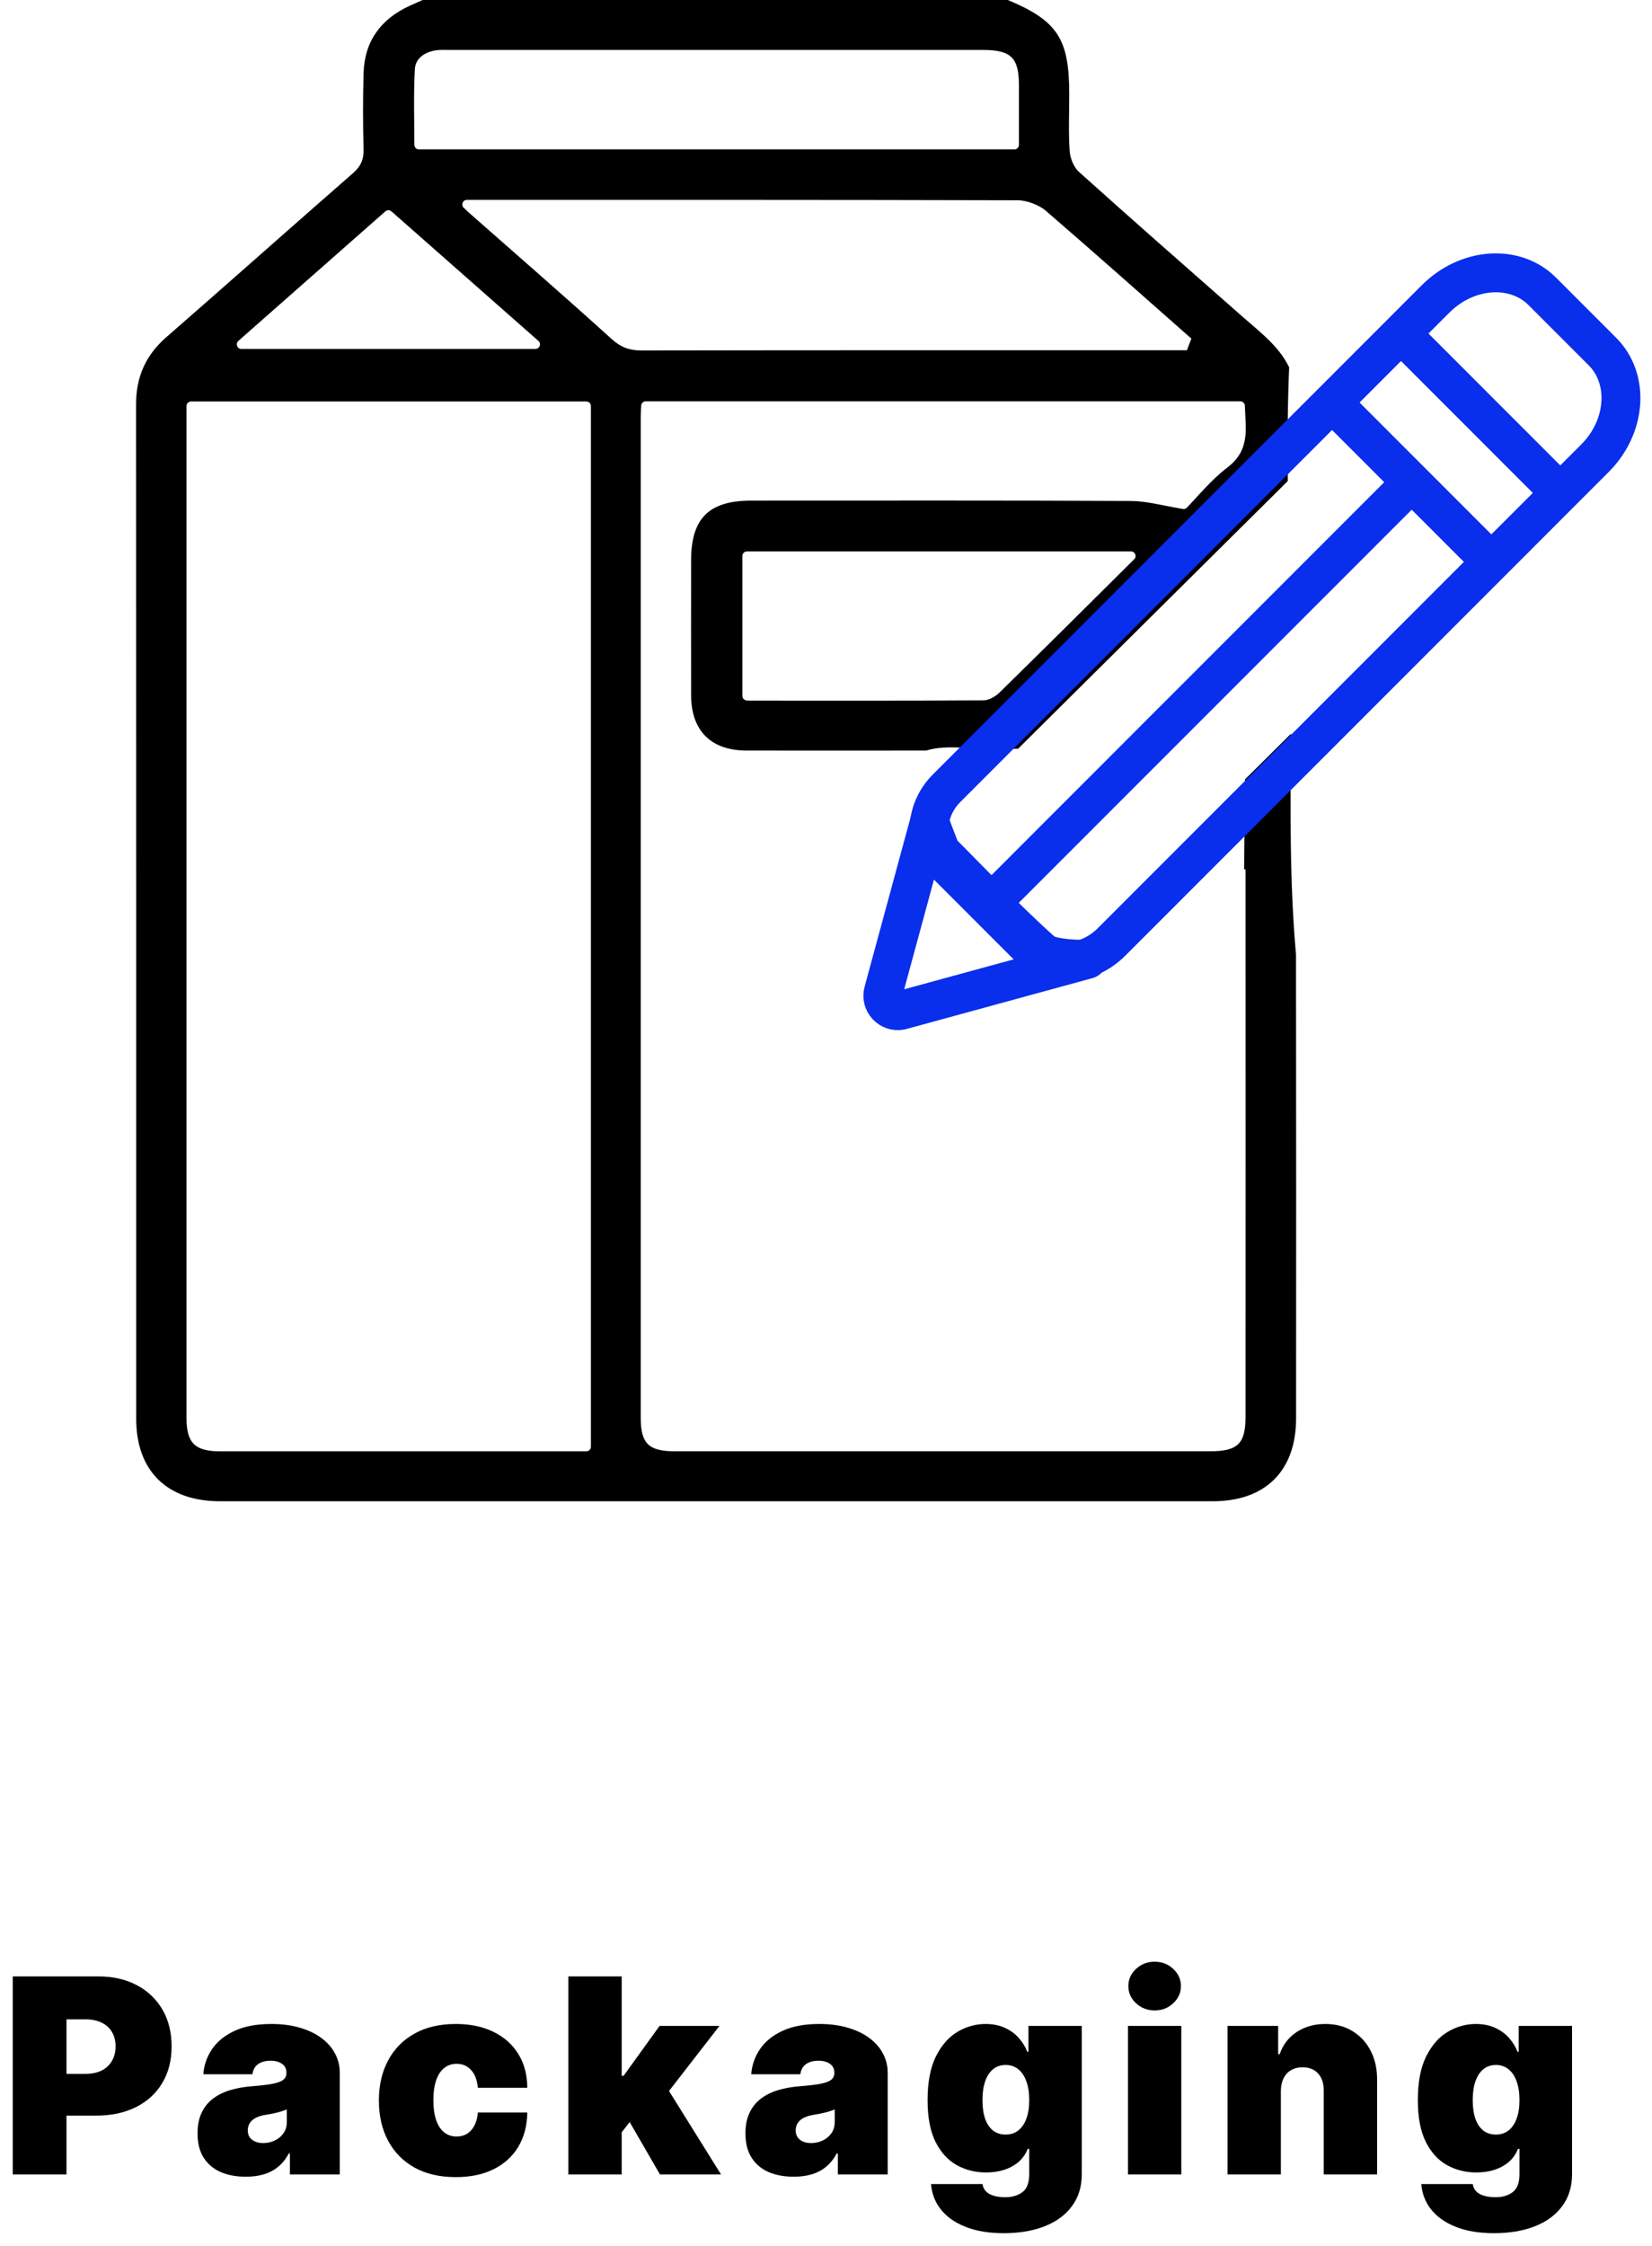 <svg width="170" height="231" viewBox="0 0 170 231" fill="none" xmlns="http://www.w3.org/2000/svg">
<path d="M1.312 223.633V203.269H10.102C11.614 203.269 12.936 203.567 14.07 204.164C15.203 204.761 16.085 205.599 16.715 206.68C17.344 207.76 17.659 209.023 17.659 210.468C17.659 211.926 17.334 213.189 16.685 214.256C16.042 215.324 15.137 216.146 13.97 216.722C12.81 217.299 11.454 217.587 9.903 217.587H4.653V213.292H8.79C9.439 213.292 9.993 213.179 10.45 212.954C10.914 212.722 11.269 212.394 11.514 211.969C11.766 211.545 11.892 211.045 11.892 210.468C11.892 209.885 11.766 209.388 11.514 208.977C11.269 208.559 10.914 208.241 10.45 208.022C9.993 207.797 9.439 207.684 8.79 207.684H6.841V223.633H1.312ZM25.299 223.871C24.325 223.871 23.463 223.712 22.714 223.394C21.971 223.069 21.388 222.579 20.964 221.923C20.54 221.266 20.328 220.431 20.328 219.417C20.328 218.582 20.47 217.869 20.755 217.279C21.04 216.683 21.438 216.195 21.948 215.817C22.459 215.44 23.052 215.151 23.728 214.952C24.411 214.754 25.147 214.624 25.936 214.565C26.791 214.498 27.477 214.419 27.994 214.326C28.517 214.227 28.895 214.091 29.127 213.918C29.359 213.739 29.475 213.504 29.475 213.212V213.173C29.475 212.775 29.323 212.47 29.018 212.258C28.713 212.046 28.322 211.94 27.845 211.94C27.321 211.94 26.893 212.056 26.562 212.288C26.237 212.513 26.042 212.861 25.975 213.332H20.924C20.99 212.404 21.285 211.549 21.809 210.766C22.339 209.978 23.112 209.348 24.126 208.877C25.14 208.4 26.406 208.161 27.924 208.161C29.018 208.161 29.999 208.29 30.867 208.549C31.736 208.801 32.475 209.156 33.085 209.613C33.694 210.064 34.158 210.594 34.477 211.204C34.801 211.807 34.964 212.463 34.964 213.173V223.633H29.833V221.485H29.714C29.409 222.055 29.038 222.516 28.6 222.867C28.169 223.219 27.676 223.474 27.119 223.633C26.569 223.792 25.962 223.871 25.299 223.871ZM27.089 220.411C27.506 220.411 27.898 220.325 28.262 220.153C28.633 219.98 28.935 219.732 29.167 219.407C29.399 219.082 29.515 218.688 29.515 218.224V216.951C29.369 217.011 29.213 217.067 29.048 217.12C28.889 217.173 28.716 217.223 28.531 217.269C28.352 217.316 28.16 217.359 27.954 217.398C27.755 217.438 27.546 217.475 27.328 217.508C26.903 217.574 26.555 217.683 26.284 217.836C26.018 217.982 25.82 218.164 25.687 218.383C25.561 218.595 25.498 218.834 25.498 219.099C25.498 219.523 25.647 219.848 25.945 220.073C26.244 220.299 26.625 220.411 27.089 220.411ZM46.904 223.911C45.247 223.911 43.829 223.583 42.649 222.927C41.469 222.264 40.564 221.343 39.934 220.163C39.304 218.976 38.99 217.601 38.99 216.036C38.99 214.472 39.304 213.1 39.934 211.92C40.564 210.733 41.469 209.812 42.649 209.156C43.829 208.493 45.247 208.161 46.904 208.161C48.403 208.161 49.698 208.433 50.792 208.977C51.892 209.513 52.744 210.276 53.348 211.263C53.951 212.245 54.256 213.398 54.262 214.724H49.171C49.099 213.922 48.867 213.312 48.475 212.894C48.091 212.47 47.594 212.258 46.984 212.258C46.507 212.258 46.089 212.397 45.731 212.675C45.373 212.947 45.095 213.362 44.896 213.918C44.697 214.469 44.598 215.161 44.598 215.996C44.598 216.832 44.697 217.528 44.896 218.085C45.095 218.635 45.373 219.049 45.731 219.327C46.089 219.599 46.507 219.735 46.984 219.735C47.388 219.735 47.746 219.642 48.058 219.457C48.369 219.264 48.621 218.986 48.813 218.621C49.012 218.25 49.132 217.799 49.171 217.269H54.262C54.242 218.615 53.934 219.788 53.338 220.789C52.741 221.783 51.896 222.552 50.802 223.096C49.715 223.639 48.416 223.911 46.904 223.911ZM63.419 220.013L63.459 213.491H64.174L67.873 208.36H74.038L67.834 216.354H66.282L63.419 220.013ZM58.487 223.633V203.269H63.975V223.633H58.487ZM67.913 223.633L64.413 217.587L67.993 213.69L74.197 223.633H67.913ZM81.683 223.871C80.709 223.871 79.847 223.712 79.098 223.394C78.355 223.069 77.772 222.579 77.348 221.923C76.924 221.266 76.711 220.431 76.711 219.417C76.711 218.582 76.854 217.869 77.139 217.279C77.424 216.683 77.822 216.195 78.332 215.817C78.843 215.44 79.436 215.151 80.112 214.952C80.795 214.754 81.531 214.624 82.319 214.565C83.174 214.498 83.861 214.419 84.378 214.326C84.901 214.227 85.279 214.091 85.511 213.918C85.743 213.739 85.859 213.504 85.859 213.212V213.173C85.859 212.775 85.707 212.47 85.402 212.258C85.097 212.046 84.706 211.94 84.228 211.94C83.705 211.94 83.277 212.056 82.946 212.288C82.621 212.513 82.425 212.861 82.359 213.332H77.308C77.374 212.404 77.669 211.549 78.193 210.766C78.723 209.978 79.496 209.348 80.51 208.877C81.524 208.4 82.79 208.161 84.308 208.161C85.402 208.161 86.383 208.29 87.251 208.549C88.12 208.801 88.859 209.156 89.469 209.613C90.078 210.064 90.542 210.594 90.861 211.204C91.185 211.807 91.348 212.463 91.348 213.173V223.633H86.217V221.485H86.098C85.793 222.055 85.422 222.516 84.984 222.867C84.553 223.219 84.059 223.474 83.503 223.633C82.952 223.792 82.346 223.871 81.683 223.871ZM83.473 220.411C83.89 220.411 84.281 220.325 84.646 220.153C85.017 219.98 85.319 219.732 85.551 219.407C85.783 219.082 85.899 218.688 85.899 218.224V216.951C85.753 217.011 85.597 217.067 85.432 217.12C85.272 217.173 85.1 217.223 84.915 217.269C84.736 217.316 84.543 217.359 84.338 217.398C84.139 217.438 83.93 217.475 83.711 217.508C83.287 217.574 82.939 217.683 82.667 217.836C82.402 217.982 82.203 218.164 82.071 218.383C81.945 218.595 81.882 218.834 81.882 219.099C81.882 219.523 82.031 219.848 82.329 220.073C82.628 220.299 83.009 220.411 83.473 220.411ZM103.288 229.678C101.757 229.678 100.445 229.46 99.351 229.022C98.264 228.591 97.418 227.995 96.815 227.232C96.219 226.477 95.884 225.608 95.811 224.627H101.101C101.154 224.952 101.286 225.214 101.499 225.413C101.711 225.612 101.982 225.754 102.314 225.84C102.652 225.933 103.03 225.979 103.447 225.979C104.157 225.979 104.743 225.807 105.207 225.462C105.678 225.118 105.913 224.495 105.913 223.593V221.008H105.754C105.555 221.525 105.25 221.966 104.839 222.33C104.428 222.688 103.935 222.963 103.358 223.156C102.781 223.341 102.148 223.434 101.459 223.434C100.372 223.434 99.371 223.182 98.456 222.678C97.548 222.174 96.819 221.376 96.268 220.282C95.725 219.188 95.453 217.76 95.453 215.996C95.453 214.154 95.738 212.656 96.308 211.502C96.885 210.349 97.627 209.504 98.535 208.967C99.45 208.43 100.411 208.161 101.419 208.161C102.175 208.161 102.838 208.294 103.408 208.559C103.978 208.817 104.455 209.165 104.839 209.603C105.224 210.034 105.516 210.508 105.714 211.025H105.834V208.36H111.322V223.593C111.322 224.886 110.988 225.983 110.318 226.884C109.655 227.792 108.721 228.485 107.514 228.962C106.308 229.44 104.899 229.678 103.288 229.678ZM103.487 219.536C103.991 219.536 104.422 219.397 104.78 219.119C105.144 218.834 105.423 218.429 105.615 217.906C105.814 217.375 105.913 216.739 105.913 215.996C105.913 215.241 105.814 214.594 105.615 214.058C105.423 213.514 105.144 213.1 104.78 212.815C104.422 212.523 103.991 212.377 103.487 212.377C102.983 212.377 102.552 212.523 102.195 212.815C101.843 213.1 101.571 213.514 101.379 214.058C101.194 214.594 101.101 215.241 101.101 215.996C101.101 216.752 101.194 217.395 101.379 217.925C101.571 218.449 101.843 218.85 102.195 219.129C102.552 219.4 102.983 219.536 103.487 219.536ZM116.074 223.633V208.36H121.563V223.633H116.074ZM118.818 206.769C118.076 206.769 117.439 206.524 116.909 206.033C116.379 205.543 116.114 204.953 116.114 204.263C116.114 203.574 116.379 202.984 116.909 202.494C117.439 202.003 118.076 201.758 118.818 201.758C119.567 201.758 120.204 202.003 120.727 202.494C121.258 202.984 121.523 203.574 121.523 204.263C121.523 204.953 121.258 205.543 120.727 206.033C120.204 206.524 119.567 206.769 118.818 206.769ZM131.808 215.042V223.633H126.319V208.36H131.529V211.263H131.688C132.02 210.296 132.603 209.537 133.438 208.987C134.28 208.436 135.261 208.161 136.382 208.161C137.462 208.161 138.4 208.41 139.195 208.907C139.998 209.397 140.617 210.074 141.055 210.935C141.499 211.797 141.718 212.781 141.711 213.888V223.633H136.222V215.042C136.229 214.286 136.037 213.693 135.646 213.262C135.261 212.831 134.724 212.616 134.035 212.616C133.584 212.616 133.19 212.715 132.852 212.914C132.52 213.106 132.265 213.385 132.086 213.749C131.907 214.107 131.814 214.538 131.808 215.042ZM153.739 229.678C152.207 229.678 150.895 229.46 149.801 229.022C148.714 228.591 147.869 227.995 147.266 227.232C146.669 226.477 146.334 225.608 146.261 224.627H151.551C151.604 224.952 151.737 225.214 151.949 225.413C152.161 225.612 152.433 225.754 152.764 225.84C153.102 225.933 153.48 225.979 153.898 225.979C154.607 225.979 155.194 225.807 155.658 225.462C156.128 225.118 156.364 224.495 156.364 223.593V221.008H156.204C156.006 221.525 155.701 221.966 155.29 222.33C154.879 222.688 154.385 222.963 153.808 223.156C153.231 223.341 152.598 223.434 151.909 223.434C150.822 223.434 149.821 223.182 148.906 222.678C147.998 222.174 147.269 221.376 146.719 220.282C146.175 219.188 145.903 217.76 145.903 215.996C145.903 214.154 146.188 212.656 146.758 211.502C147.335 210.349 148.078 209.504 148.986 208.967C149.901 208.43 150.862 208.161 151.869 208.161C152.625 208.161 153.288 208.294 153.858 208.559C154.428 208.817 154.905 209.165 155.29 209.603C155.674 210.034 155.966 210.508 156.165 211.025H156.284V208.36H161.773V223.593C161.773 224.886 161.438 225.983 160.768 226.884C160.106 227.792 159.171 228.485 157.964 228.962C156.758 229.44 155.349 229.678 153.739 229.678ZM153.937 219.536C154.441 219.536 154.872 219.397 155.23 219.119C155.595 218.834 155.873 218.429 156.065 217.906C156.264 217.375 156.364 216.739 156.364 215.996C156.364 215.241 156.264 214.594 156.065 214.058C155.873 213.514 155.595 213.1 155.23 212.815C154.872 212.523 154.441 212.377 153.937 212.377C153.434 212.377 153.003 212.523 152.645 212.815C152.294 213.1 152.022 213.514 151.829 214.058C151.644 214.594 151.551 215.241 151.551 215.996C151.551 216.752 151.644 217.395 151.829 217.925C152.022 218.449 152.294 218.85 152.645 219.129C153.003 219.4 153.434 219.536 153.937 219.536Z" fill="black"/>
<g clip-path="url(#clip0_71_577)">
<path d="M133.371 98.237C132.693 90.667 132.79 83.065 132.847 75.463C131.271 77.026 129.691 78.597 128.115 80.164C128.098 83.242 128.058 86.316 128.025 89.394C128.07 89.41 128.115 89.422 128.171 89.439C128.171 89.459 128.171 89.479 128.171 89.495C128.176 108.237 128.18 126.983 128.171 145.724C128.171 148.488 127.363 149.262 124.515 149.262C106.175 149.262 87.834 149.262 69.489 149.262C66.743 149.262 65.935 148.48 65.935 145.793C65.935 111.472 65.935 77.151 65.935 42.83C65.935 42.471 65.959 42.109 65.984 41.714C66 41.464 66.207 41.271 66.459 41.271H127.627C127.883 41.271 128.098 41.472 128.102 41.726C128.167 43.998 128.7 46.254 126.327 48.063C124.633 49.356 123.252 51.056 122.143 52.209C122.034 52.322 121.875 52.37 121.721 52.346C119.629 51.995 117.996 51.532 116.363 51.524C103.343 51.459 90.32 51.488 77.297 51.488C72.954 51.488 71.122 53.313 71.118 57.627C71.118 62.252 71.106 66.873 71.118 71.498C71.13 75.169 73.166 77.191 76.85 77.195C82.878 77.203 88.91 77.195 94.939 77.195H95.308C97.364 76.55 99.943 77.054 101.979 77.038C102.909 77.03 103.839 77.022 104.765 77.006C114.015 67.832 123.281 58.643 132.518 49.477C132.477 45.577 132.498 41.678 132.66 37.782C131.636 35.638 129.703 34.184 127.92 32.621C122.273 27.657 116.623 22.702 111.029 17.678C110.489 17.191 110.127 16.272 110.074 15.527C109.944 13.577 110.03 11.611 110.03 9.653C110.03 4.017 108.831 2.159 103.79 0.032C103.729 0.008 103.664 -0.008 103.599 -0.008H43.613C43.548 -0.008 43.479 0.004 43.418 0.032C43 0.218 42.581 0.403 42.167 0.592C39.181 1.958 37.508 4.242 37.414 7.526C37.341 10.136 37.341 12.751 37.414 15.366C37.443 16.421 37.11 17.122 36.318 17.815C29.891 23.427 23.518 29.1 17.087 34.704C14.963 36.569 14 38.801 14 41.605C14.024 76.381 14.016 111.154 14.016 145.93C14.016 151.28 17.197 154.402 22.644 154.402C56.693 154.402 90.743 154.402 124.796 154.402C130.215 154.402 133.371 151.284 133.375 145.873C133.387 129.996 133.383 114.119 133.367 98.241L133.371 98.237ZM116.732 57.495C116.7 57.531 116.667 57.563 116.635 57.595C112.049 62.148 107.475 66.704 102.856 71.225C102.438 71.635 101.763 72.026 101.207 72.03C93.151 72.079 85.092 72.062 77.037 72.058C76.956 72.058 76.874 72.05 76.789 72.034C76.561 71.998 76.395 71.801 76.395 71.571V57.18C76.395 56.922 76.606 56.709 76.87 56.709H116.383C116.793 56.709 117.013 57.196 116.736 57.495H116.732ZM42.691 7.111C42.752 5.979 43.747 5.326 44.913 5.169C45.36 5.108 45.823 5.137 46.278 5.137C64.562 5.137 82.846 5.137 101.125 5.137C104.046 5.137 104.846 5.918 104.855 8.779C104.859 10.777 104.855 12.779 104.855 14.898C104.855 15.156 104.643 15.37 104.379 15.37H43.114C42.854 15.37 42.642 15.16 42.642 14.902C42.634 12.28 42.553 9.689 42.691 7.111ZM24.529 35.062C29.688 30.518 34.628 26.163 39.653 21.739C39.831 21.582 40.103 21.582 40.282 21.739C45.283 26.143 50.243 30.514 55.406 35.062C55.731 35.348 55.528 35.888 55.093 35.888H24.842C24.407 35.888 24.204 35.352 24.529 35.062ZM60.808 148.794C60.808 149.052 60.597 149.266 60.333 149.266H57.924C46.168 149.266 34.416 149.266 22.661 149.266C20.061 149.266 19.192 148.408 19.192 145.833C19.192 111.464 19.192 77.094 19.192 42.725V41.762C19.192 41.504 19.403 41.291 19.667 41.291H60.333C60.593 41.291 60.808 41.5 60.808 41.762V148.794ZM48.191 21.808C48.037 21.675 47.891 21.534 47.72 21.373C47.411 21.078 47.618 20.559 48.045 20.559H48.683C67.369 20.559 86.059 20.547 104.745 20.599C105.643 20.599 106.93 21.078 107.609 21.667C112.642 26.01 117.61 30.425 122.598 34.825C122.375 35.413 122.367 35.433 122.139 36.021H121.631C103.088 36.021 84.544 36.013 66 36.045C64.757 36.045 63.871 35.711 62.929 34.857C58.066 30.453 53.111 26.151 48.187 21.812L48.191 21.808Z" fill="black"/>
</g>
<path d="M144.17 34.304L160.56 50.695" stroke="#092EEC" stroke-width="4" stroke-miterlimit="10"/>
<path d="M137.077 41.398L145.271 49.593L153.467 57.789" stroke="#092EEC" stroke-width="4" stroke-miterlimit="10"/>
<path d="M145.27 49.593L101.671 93.195" stroke="#092EEC" stroke-width="4" stroke-miterlimit="10"/>
<path d="M158.709 29.966L164.899 36.157C167.715 38.972 167.37 43.887 164.13 47.128L114.389 96.872C111.892 99.369 108.104 99.635 105.935 97.465L96.895 88.424C95.006 86.536 95.238 83.24 97.411 81.067L147.738 30.735C150.979 27.495 155.893 27.15 158.709 29.966Z" stroke="#092EEC" stroke-width="4" stroke-miterlimit="10"/>
<path d="M95.645 84.546L90.908 101.986C90.589 103.081 91.562 104.138 92.682 103.92L111.903 98.666C111.903 98.666 108.24 98.734 107.269 97.891C105.511 96.368 100.91 91.852 101.249 92.066L96.812 87.563L95.652 84.543L95.645 84.546Z" stroke="#092EEC" stroke-width="4" stroke-linecap="round" stroke-linejoin="round"/>
<defs>
<clipPath id="clip0_71_577">
<rect width="119.383" height="154.402" fill="white" transform="translate(14)"/>
</clipPath>
</defs>
</svg>
